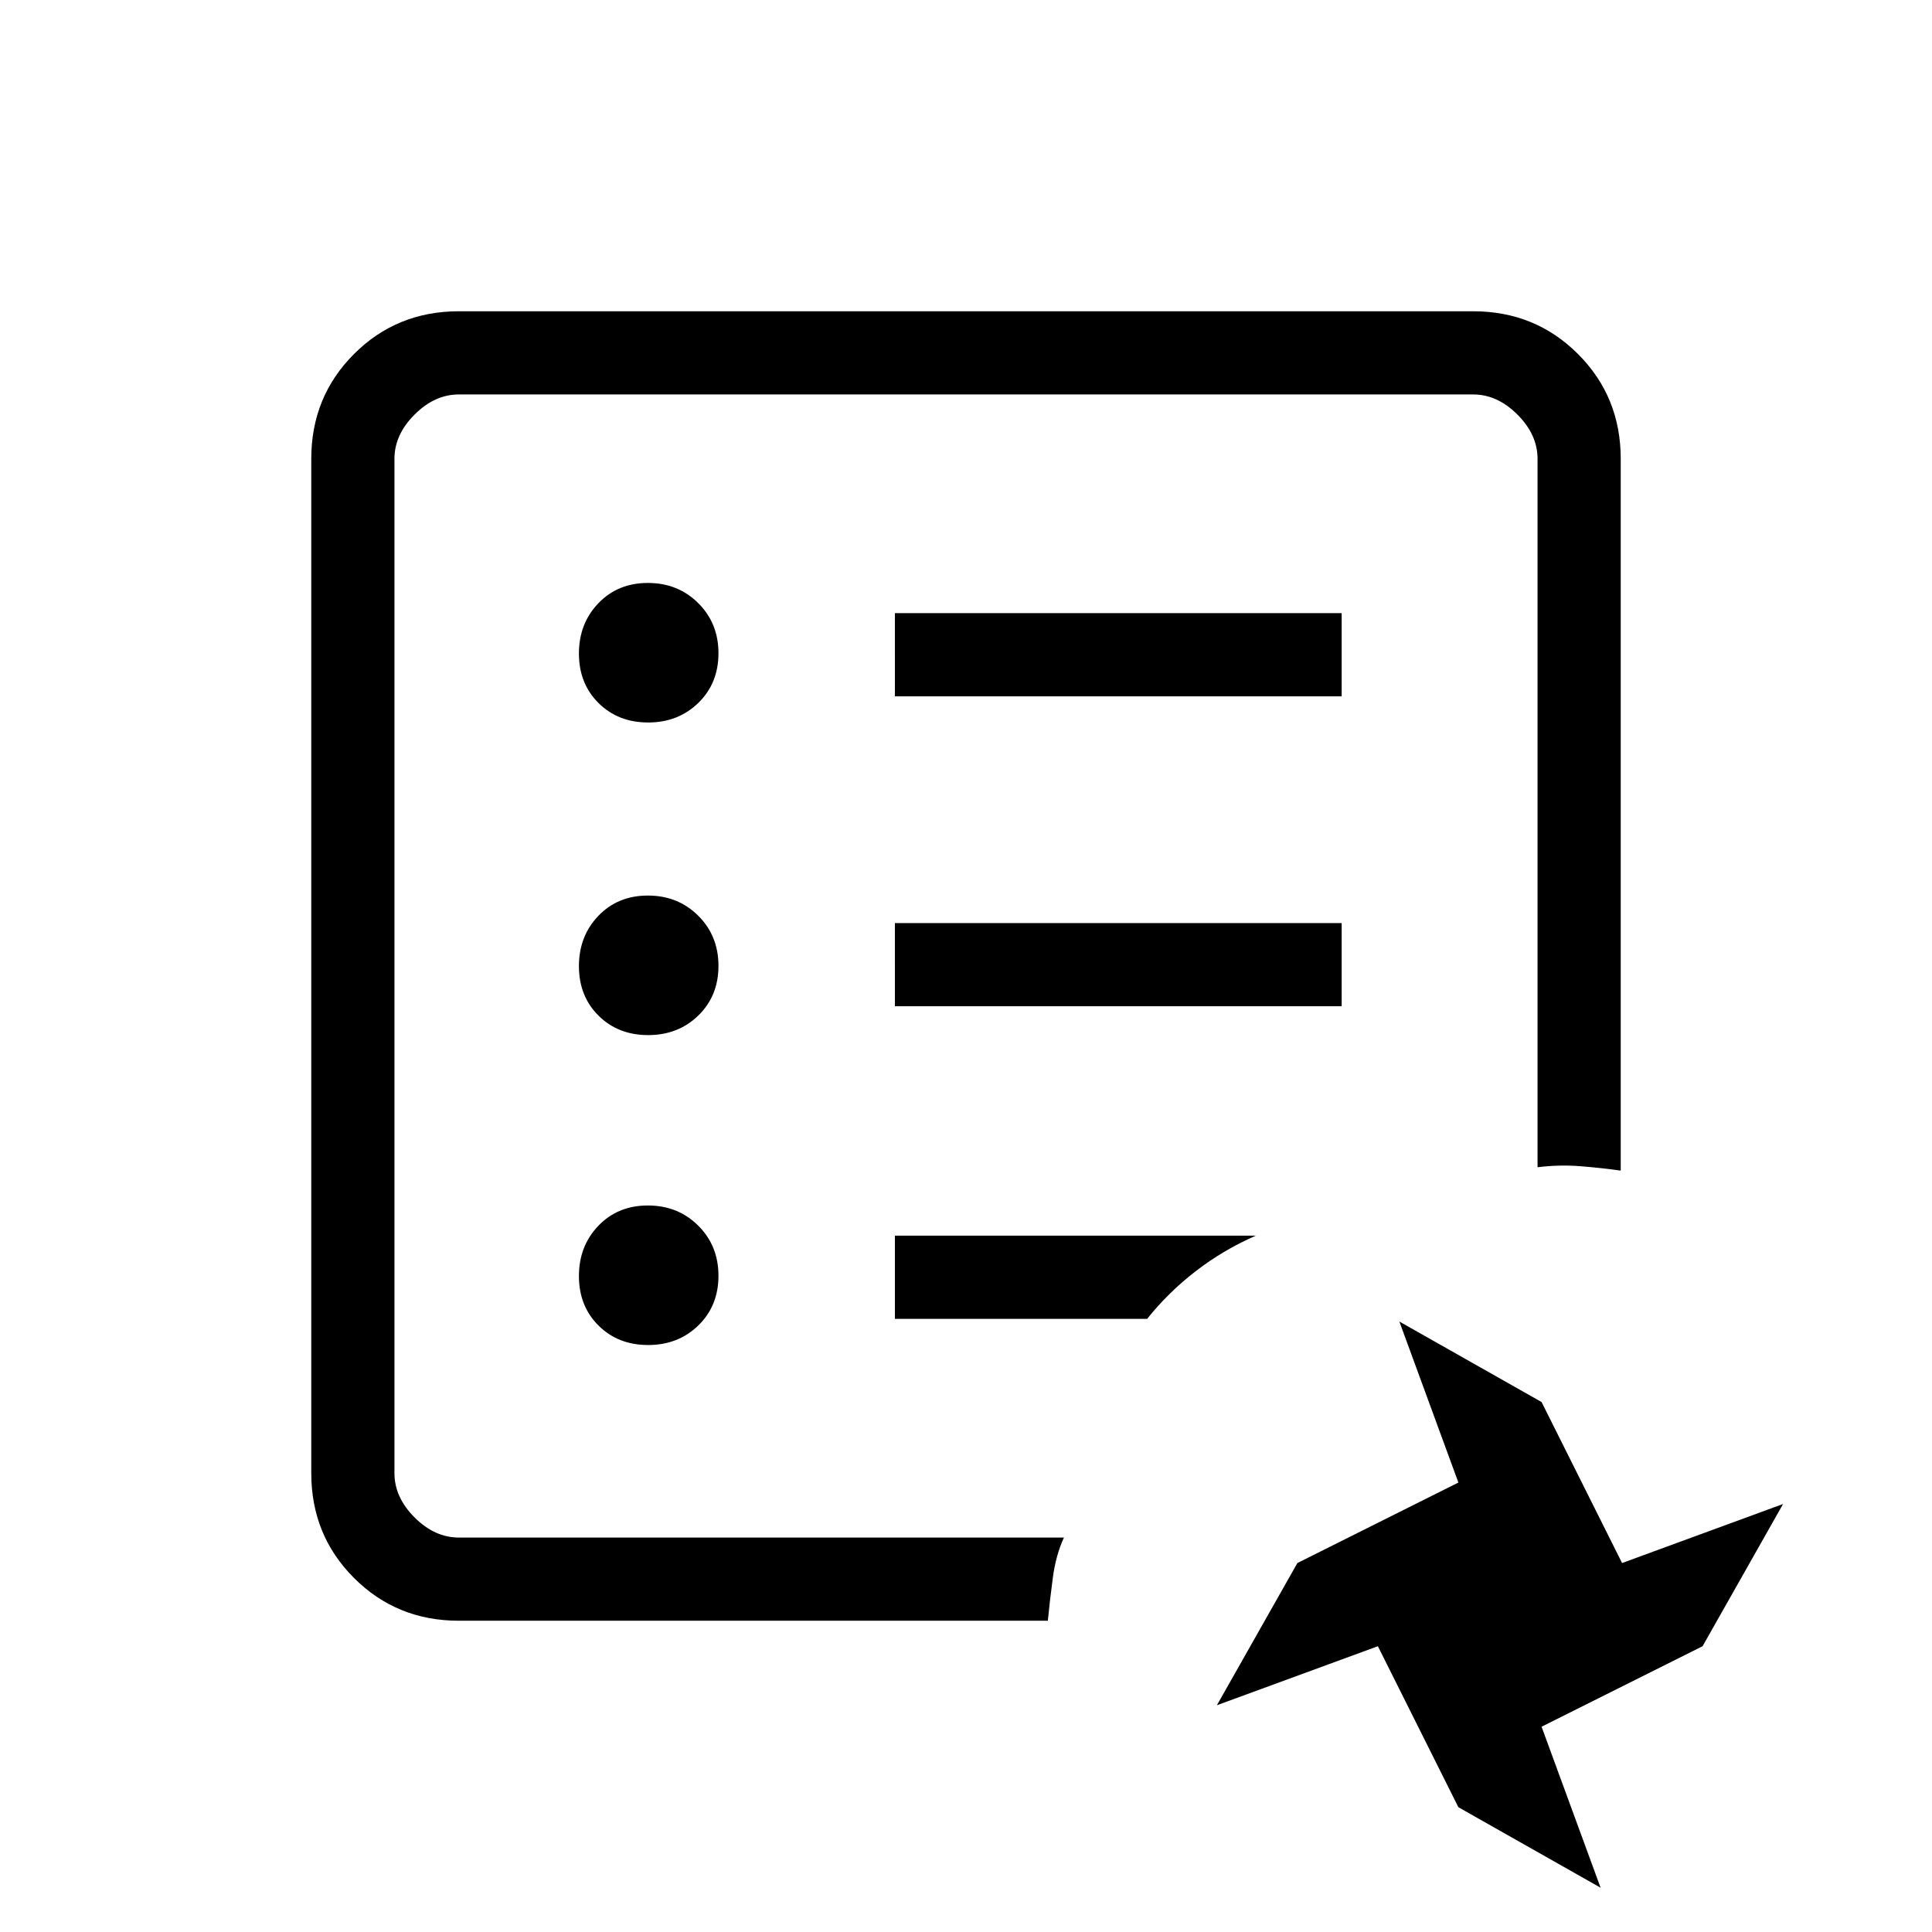 <svg xmlns="http://www.w3.org/2000/svg" height="40" viewBox="0 96 960 960" width="40"><path d="M196 860V292v568Zm32 41.333q-30.85 0-52.091-21.242Q154.667 858.85 154.667 828V324q0-30.85 21.242-52.091Q197.15 250.667 228 250.667h504q30.85 0 52.091 21.242Q805.333 293.15 805.333 324v353.666q-10.172-1.413-20.419-2.206-10.247-.794-20.914.54V324q0-12-10-22t-22-10H228q-12 0-22 10t-10 22v504q0 12 10 22t22 10h300.666q-3.999 8.667-5.487 19.729-1.487 11.062-2.512 21.604H228ZM795.332 1034l-70.665-40.002-40.002-79.999-79.998 29.333 40.001-70.666 79.999-40.001-29.333-79.999 70.665 40.002 40.002 79.998 79.998-29.332-40.001 70.665-79.999 40.002L795.332 1034ZM322.07 764.333q14.93 0 24.93-9.737t10-24.666Q357 715 346.93 705q-10.071-10-25-10-14.93 0-24.597 10.07-9.666 10.07-9.666 25t9.737 24.597q9.736 9.666 24.666 9.666Zm0-154q14.93 0 24.93-9.737 10-9.736 10-24.666T346.93 551q-10.071-10-25-10-14.93 0-24.597 10.07-9.666 10.07-9.666 25t9.737 24.597q9.736 9.666 24.666 9.666Zm0-155.333q14.93 0 24.93-9.737t10-24.666q0-14.93-10.07-24.93-10.071-10-25-10-14.93 0-24.597 10.07-9.666 10.07-9.666 25t9.737 24.596Q307.14 455 322.07 455Zm122.597 141h222v-41.333h-222V596Zm0-154h222v-41.333h-222V442Zm0 309.333H570Q580.666 738 594.333 727.5q13.666-10.5 29.666-17.5H444.667v41.333Z"/></svg>